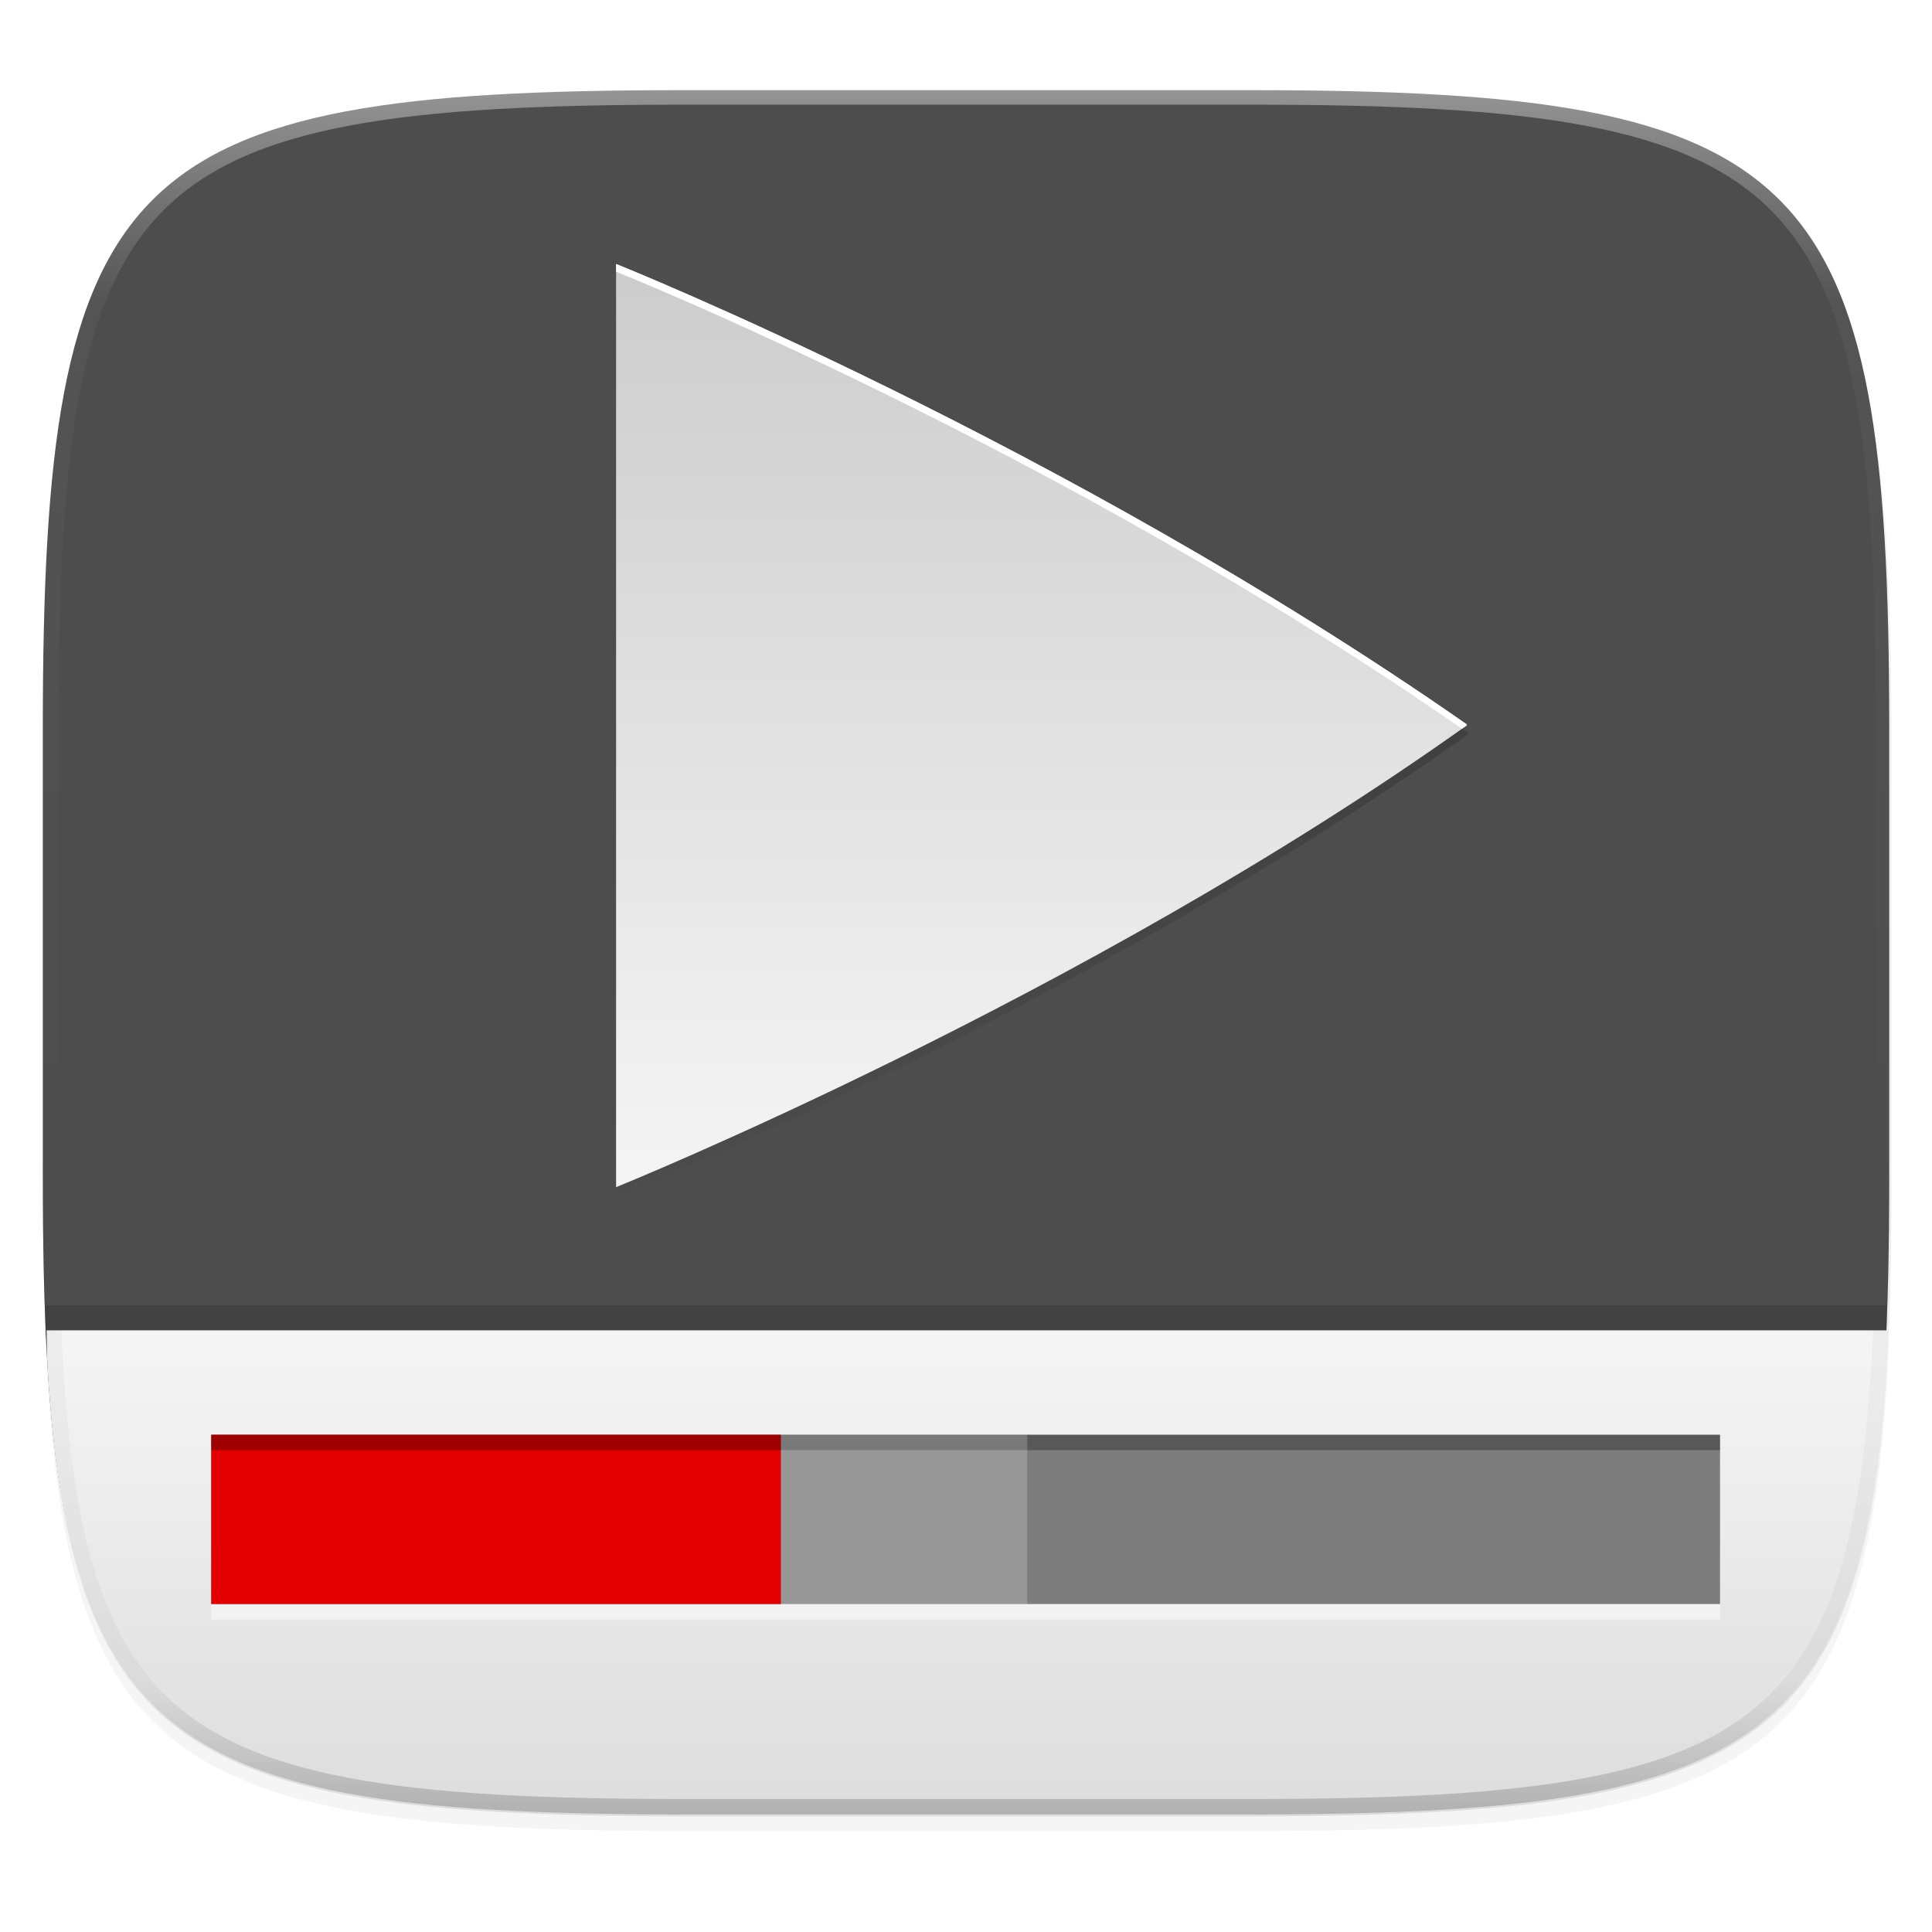 <?xml version="1.0" encoding="UTF-8" standalone="no"?>
<!-- Created with Inkscape (http://www.inkscape.org/) -->

<svg
   xmlns:dc="http://purl.org/dc/elements/1.1/"
   xmlns:cc="http://creativecommons.org/ns#"
   xmlns:rdf="http://www.w3.org/1999/02/22-rdf-syntax-ns#"
   xmlns:svg="http://www.w3.org/2000/svg"
   xmlns="http://www.w3.org/2000/svg"
   xmlns:xlink="http://www.w3.org/1999/xlink"
   xmlns:sodipodi="http://sodipodi.sourceforge.net/DTD/sodipodi-0.dtd"
   xmlns:inkscape="http://www.inkscape.org/namespaces/inkscape"
   width="256"
   height="256"
   viewBox="0 0 67.733 67.733"
   version="1.1"
   id="svg1488"
   inkscape:version="0.92.2 (unknown)"
   sodipodi:docname="parole.svg">
  <defs
     id="defs1482">
    <clipPath
       clipPathUnits="userSpaceOnUse"
       id="clipPath1025">
      <path
         id="path1027"
         d="M 111.941,84 C 99.36,84.145 90.153,83.714 82.625,87.867 c -3.764,2.077 -6.752,5.575 -8.398,9.961 C 72.58,102.214 72,107.424 72,114 v 42 h 160 v -26 c 0,-6.576 -0.58,-11.786 -2.227,-16.172 -0.205,-0.545 -0.479,-1.04 -0.742,-1.543 -0.1,-0.185 -0.178,-0.381 -0.273,-0.566 -1.727,-3.388 -4.255,-6.145 -7.383,-7.871 C 213.846,99.694 204.64,100.145 192.059,100 H 192 151.668 L 135.453,84 h -23.492 z"
         style="color:#000000;font-style:normal;font-variant:normal;font-weight:normal;font-stretch:normal;font-size:medium;line-height:normal;font-family:sans-serif;font-variant-ligatures:none;font-variant-position:normal;font-variant-caps:normal;font-variant-numeric:normal;font-variant-alternates:normal;font-feature-settings:normal;text-indent:0;text-align:start;text-decoration:none;text-decoration-line:none;text-decoration-style:solid;text-decoration-color:#000000;letter-spacing:normal;word-spacing:normal;text-transform:none;writing-mode:lr-tb;direction:ltr;baseline-shift:baseline;text-anchor:start;white-space:normal;shape-padding:0;clip-rule:nonzero;display:inline;overflow:visible;visibility:visible;opacity:1;isolation:auto;mix-blend-mode:normal;color-interpolation:sRGB;color-interpolation-filters:linearRGB;solid-color:#000000;solid-opacity:1;fill:#e3dfd5;fill-opacity:1;fill-rule:nonzero;stroke:none;stroke-width:4;stroke-linecap:butt;stroke-linejoin:miter;stroke-miterlimit:4;stroke-dasharray:none;stroke-dashoffset:0;stroke-opacity:1;marker:none;color-rendering:auto;image-rendering:auto;shape-rendering:auto;text-rendering:auto;enable-background:accumulate"
         inkscape:connector-curvature="0" />
    </clipPath>
    <linearGradient
       id="linearGradient1013"
       inkscape:collect="always">
      <stop
         id="stop1005"
         offset="0"
         style="stop-color:#ffffff;stop-opacity:1;" />
      <stop
         style="stop-color:#ffffff;stop-opacity:0.098"
         offset="0.125"
         id="stop1007" />
      <stop
         style="stop-color:#000000;stop-opacity:0.098"
         offset="0.925"
         id="stop1009" />
      <stop
         id="stop1011"
         offset="1"
         style="stop-color:#000000;stop-opacity:0.498" />
    </linearGradient>
    <clipPath
       clipPathUnits="userSpaceOnUse"
       id="clipPath1082-3">
      <path
         sodipodi:nodetypes="sssssssss"
         inkscape:connector-curvature="0"
         id="path1084-6"
         d="M 361.938,-212 C 507.235,-212 528,-191.287 528,-46.125 V 70.125 C 528,215.286 507.235,236 361.938,236 H 214.062 C 68.765,236 48,215.286 48,70.125 V -46.125 C 48,-191.287 68.765,-212 214.062,-212 Z"
         style="display:inline;opacity:1;fill:#8c59d9;fill-opacity:1;stroke:none;stroke-width:2;stroke-linecap:round;stroke-linejoin:round;stroke-miterlimit:4;stroke-dasharray:none;stroke-dashoffset:0;stroke-opacity:1;enable-background:new" />
    </clipPath>
    <clipPath
       clipPathUnits="userSpaceOnUse"
       id="clipPath1082-3-5">
      <path
         sodipodi:nodetypes="sssssssss"
         inkscape:connector-curvature="0"
         id="path1084-6-6"
         d="M 361.938,-212 C 507.235,-212 528,-191.287 528,-46.125 V 70.125 C 528,215.286 507.235,236 361.938,236 H 214.062 C 68.765,236 48,215.286 48,70.125 V -46.125 C 48,-191.287 68.765,-212 214.062,-212 Z"
         style="display:inline;opacity:1;fill:#8c59d9;fill-opacity:1;stroke:none;stroke-width:2;stroke-linecap:round;stroke-linejoin:round;stroke-miterlimit:4;stroke-dasharray:none;stroke-dashoffset:0;stroke-opacity:1;enable-background:new" />
    </clipPath>
    <filter
       inkscape:collect="always"
       style="color-interpolation-filters:sRGB"
       id="filter4569-2"
       x="-0.012"
       width="1.023"
       y="-0.012"
       height="1.025">
      <feGaussianBlur
         inkscape:collect="always"
         stdDeviation="1.16"
         id="feGaussianBlur4571-9" />
    </filter>
    <filter
       inkscape:collect="always"
       style="color-interpolation-filters:sRGB"
       id="filter913"
       x="-0.023"
       width="1.046"
       y="-0.025"
       height="1.05">
      <feGaussianBlur
         inkscape:collect="always"
         stdDeviation="2.32"
         id="feGaussianBlur915" />
    </filter>
    <linearGradient
       inkscape:collect="always"
       xlink:href="#linearGradient1013"
       id="linearGradient906"
       gradientUnits="userSpaceOnUse"
       x1="296"
       y1="-212"
       x2="296"
       y2="236" />
    <linearGradient
       id="linearGradient3688-166-749-2-324">
      <stop
         offset="0"
         style="stop-color:#181818;stop-opacity:1"
         id="stop3216" />
      <stop
         offset="1"
         style="stop-color:#181818;stop-opacity:0"
         id="stop3218" />
    </linearGradient>
    <linearGradient
       id="linearGradient3702-501-757-6-946">
      <stop
         offset="0"
         style="stop-color:#181818;stop-opacity:0"
         id="stop3228" />
      <stop
         offset="0.5"
         style="stop-color:#181818;stop-opacity:1"
         id="stop3230" />
      <stop
         offset="1"
         style="stop-color:#181818;stop-opacity:0"
         id="stop3232" />
    </linearGradient>
    <linearGradient
       inkscape:collect="always"
       xlink:href="#linearGradient3600"
       id="linearGradient3167"
       gradientUnits="userSpaceOnUse"
       gradientTransform="matrix(7.051,0,0,5.22,-36.731,11.567)"
       x1="32.455"
       y1="32.135"
       x2="32.455"
       y2="44.699" />
    <linearGradient
       id="linearGradient3600">
      <stop
         offset="0"
         style="stop-color:#f4f4f4;stop-opacity:1"
         id="stop3602" />
      <stop
         offset="1"
         style="stop-color:#dbdbdb;stop-opacity:1"
         id="stop3604" />
    </linearGradient>
    <linearGradient
       id="linearGradient3104">
      <stop
         offset="0"
         style="stop-color:#a0a0a0;stop-opacity:1;"
         id="stop3106" />
      <stop
         offset="1"
         style="stop-color:#bebebe;stop-opacity:1;"
         id="stop3108" />
    </linearGradient>
    <linearGradient
       id="linearGradient2867-449-88-871-390-598-476-591-434-148-57-177-641">
      <stop
         id="stop3236"
         style="stop-color:#404040;stop-opacity:1;"
         offset="0" />
      <stop
         offset="0.25"
         style="stop-color:#303030;stop-opacity:1;"
         id="stop4001" />
      <stop
         offset="0.5"
         style="stop-color:#202020;stop-opacity:1;"
         id="stop3999" />
      <stop
         id="stop3242"
         style="stop-color:#000000;stop-opacity:1;"
         offset="1" />
    </linearGradient>
    <linearGradient
       id="linearGradient3707-319-631-407-324-616">
      <stop
         id="stop3246"
         style="stop-color:#000000;stop-opacity:1;"
         offset="0" />
      <stop
         id="stop3248"
         style="stop-color:#1c1c1c;stop-opacity:1;"
         offset="1" />
    </linearGradient>
    <linearGradient
       id="linearGradient3924-803">
      <stop
         offset="0"
         style="stop-color:#ffffff;stop-opacity:1;"
         id="stop3252" />
      <stop
         id="stop3254"
         style="stop-color:#ffffff;stop-opacity:0.235;"
         offset="0.063" />
      <stop
         offset="0.951"
         style="stop-color:#ffffff;stop-opacity:0.157;"
         id="stop3256" />
      <stop
         offset="1"
         style="stop-color:#ffffff;stop-opacity:0.392;"
         id="stop3258" />
    </linearGradient>
    <linearGradient
       inkscape:collect="always"
       xlink:href="#linearGradient4464"
       id="linearGradient4470"
       x1="256"
       y1="375"
       x2="256"
       y2="135.281"
       gradientUnits="userSpaceOnUse"
       gradientTransform="matrix(0.135,0,0,0.135,-1.114,220.182)" />
    <linearGradient
       inkscape:collect="always"
       id="linearGradient4464">
      <stop
         id="stop4468"
         offset="0"
         style="stop-color:#f5f5f5;stop-opacity:1" />
      <stop
         id="stop4466"
         offset="1"
         style="stop-color:#cccccc;stop-opacity:1" />
    </linearGradient>
    <filter
       inkscape:collect="always"
       style="color-interpolation-filters:sRGB"
       id="filter4460"
       x="-0.013"
       width="1.026"
       y="-0.011"
       height="1.023">
      <feGaussianBlur
         inkscape:collect="always"
         stdDeviation="1.133"
         id="feGaussianBlur4462" />
    </filter>
    <linearGradient
       inkscape:collect="always"
       xlink:href="#linearGradient4295"
       id="linearGradient4413"
       x1="256"
       y1="138"
       x2="256"
       y2="375"
       gradientUnits="userSpaceOnUse" />
    <linearGradient
       inkscape:collect="always"
       id="linearGradient4295">
      <stop
         style="stop-color:#000000;stop-opacity:0"
         offset="0"
         id="stop4260" />
      <stop
         id="stop4262"
         offset="0.505"
         style="stop-color:#000000;stop-opacity:1" />
      <stop
         style="stop-color:#000000;stop-opacity:0"
         offset="1"
         id="stop4264" />
    </linearGradient>
    <filter
       inkscape:collect="always"
       style="color-interpolation-filters:sRGB"
       id="filter4415"
       x="-0.102"
       width="1.204"
       y="-0.091"
       height="1.181">
      <feGaussianBlur
         inkscape:collect="always"
         stdDeviation="9.064"
         id="feGaussianBlur4417" />
    </filter>
  </defs>
  <sodipodi:namedview
     id="base"
     pagecolor="#ffffff"
     bordercolor="#666666"
     borderopacity="1.0"
     inkscape:pageopacity="0.0"
     inkscape:pageshadow="2"
     inkscape:zoom="3.4628043"
     inkscape:cx="71.976043"
     inkscape:cy="127.84507"
     inkscape:document-units="px"
     inkscape:current-layer="layer1"
     showgrid="true"
     units="px"
     inkscape:window-width="1920"
     inkscape:window-height="1013"
     inkscape:window-x="0"
     inkscape:window-y="34"
     inkscape:window-maximized="1">
    <inkscape:grid
       type="xygrid"
       id="grid2168" />
  </sodipodi:namedview>
  <g
     inkscape:label="Livello 1"
     inkscape:groupmode="layer"
     id="layer1"
     transform="translate(0,-229.267)">
    <path
       style="display:inline;opacity:0.2;fill:#000000;fill-opacity:1;stroke:none;stroke-width:2;stroke-linecap:round;stroke-linejoin:round;stroke-miterlimit:4;stroke-dasharray:none;stroke-dashoffset:0;stroke-opacity:1;filter:url(#filter913);enable-background:new"
       d="m 188.969,46 c 72.649,0 83.031,10.357 83.031,82.938 v 58.125 c 0,72.581 -10.383,82.938 -83.031,82.938 h -73.938 C 42.383,270 32,259.643 32,187.062 v -58.125 c 0,-72.581 10.383,-82.938 83.031,-82.938 z"
       id="path899"
       inkscape:connector-curvature="0"
       sodipodi:nodetypes="sssssssss"
       transform="matrix(0.27,0,0,0.27,-7.129,220.56)" />
    <path
       sodipodi:nodetypes="sssssssss"
       inkscape:connector-curvature="0"
       id="path4567-1"
       d="m 188.969,44 c 72.649,0 83.031,10.357 83.031,82.938 v 58.125 c 0,72.581 -10.383,82.938 -83.031,82.938 h -73.938 C 42.383,268 32,257.643 32,185.062 v -58.125 c 0,-72.581 10.383,-82.938 83.031,-82.938 z"
       style="display:inline;opacity:0.1;fill:#000000;fill-opacity:1;stroke:none;stroke-width:2;stroke-linecap:round;stroke-linejoin:round;stroke-miterlimit:4;stroke-dasharray:none;stroke-dashoffset:0;stroke-opacity:1;filter:url(#filter4569-2);enable-background:new"
       transform="matrix(0.27,0,0,0.27,-7.129,220.56)" />
    <path
       style="display:inline;opacity:1;fill:#4d4d4d;fill-opacity:1;stroke:none;stroke-width:0.539;stroke-linecap:round;stroke-linejoin:round;stroke-miterlimit:4;stroke-dasharray:none;stroke-dashoffset:0;stroke-opacity:1;enable-background:new"
       d="m 23.896,232.428 c -9.797,0 -15.394,0.697 -18.545,3.843 -3.15,3.146 -3.85,8.737 -3.85,18.526 v 15.677 c 0,9.788 0.699,15.379 3.85,18.526 3.15,3.146 8.747,3.843 18.545,3.843 h 19.942 c 9.797,0 15.394,-0.697 18.545,-3.843 3.15,-3.146 3.85,-8.737 3.85,-18.526 v -15.677 c 0,-9.788 -0.699,-15.379 -3.85,-18.526 -3.15,-3.146 -8.747,-3.843 -18.545,-3.843 z"
       id="rect877-2"
       inkscape:connector-curvature="0" />
    <path
       style="display:inline;opacity:0.2;fill:#131313;fill-opacity:1;stroke:none;stroke-width:0.539;stroke-linecap:round;stroke-linejoin:round;stroke-miterlimit:4;stroke-dasharray:none;stroke-dashoffset:0;stroke-opacity:1;enable-background:new"
       d="m 1.502,269.934 v 0.539 c 0,9.788 0.699,15.379 3.85,18.526 3.15,3.146 8.747,3.843 18.545,3.843 h 19.942 c 9.797,0 15.394,-0.697 18.545,-3.843 3.15,-3.146 3.85,-8.737 3.85,-18.526 v -0.539 c 0,9.788 -0.699,15.379 -3.85,18.526 -3.15,3.146 -8.747,3.843 -18.545,3.843 h -19.942 c -9.797,0 -15.394,-0.697 -18.545,-3.843 -3.15,-3.146 -3.85,-8.737 -3.85,-18.526 z"
       id="path917"
       inkscape:connector-curvature="0" />
    <path
       style="opacity:0.143;fill:none;stroke:#000000;stroke-width:1.081;stroke-linecap:butt;stroke-linejoin:miter;stroke-miterlimit:4;stroke-dasharray:none;stroke-opacity:1"
       d="m 1.587,275.569 h 64.558 v 0"
       id="path1040"
       inkscape:connector-curvature="0"
       sodipodi:nodetypes="ccc" />
    <path
       style="color:#000000;display:inline;overflow:visible;visibility:visible;fill:url(#linearGradient3167);fill-opacity:1;fill-rule:nonzero;stroke:none;stroke-width:2.153;stroke-linecap:round;stroke-linejoin:miter;stroke-miterlimit:4;stroke-dashoffset:0;stroke-opacity:1;marker:none;enable-background:accumulate"
       d="M 6.164 176 C 6.227 177.43 6.195 179.249 6.275 180.617 C 6.492 184.302 6.776 187.764 7.141 191.018 C 7.505 194.271 7.949 197.316 8.486 200.164 C 9.024 203.012 9.652 205.666 10.389 208.135 C 11.125 210.604 11.969 212.888 12.93 215.004 C 13.891 217.12 14.97 219.065 16.182 220.854 C 17.393 222.642 18.738 224.273 20.227 225.76 C 21.715 227.246 23.346 228.587 25.137 229.797 C 26.927 231.007 28.876 232.087 30.994 233.047 C 33.112 234.006 35.399 234.847 37.871 235.582 C 40.343 236.317 42.998 236.946 45.85 237.482 C 48.701 238.019 51.749 238.461 55.006 238.824 C 58.263 239.188 61.728 239.471 65.416 239.688 C 72.792 240.12 81.057 240.285 90.314 240.285 L 165.686 240.285 C 174.943 240.285 183.208 240.12 190.584 239.688 C 194.272 239.471 197.737 239.188 200.994 238.824 C 204.251 238.461 207.299 238.019 210.15 237.482 C 213.002 236.946 215.657 236.317 218.129 235.582 C 220.601 234.847 222.888 234.006 225.006 233.047 C 227.124 232.087 229.073 231.007 230.863 229.797 C 232.654 228.587 234.285 227.246 235.773 225.76 C 237.262 224.273 238.607 222.642 239.818 220.854 C 241.03 219.065 242.109 217.12 243.07 215.004 C 244.031 212.888 244.875 210.604 245.611 208.135 C 246.348 205.666 246.976 203.012 247.514 200.164 C 248.051 197.316 248.495 194.271 248.859 191.018 C 249.224 187.764 249.508 184.302 249.725 180.617 C 249.805 179.249 249.773 177.43 249.836 176 L 6.164 176 z "
       id="rect4003"
       transform="matrix(0.265,0,0,0.265,0,229.267)" />
    <g
       id="g987"
       transform="matrix(0.952,0,0,0.952,1.865,17.133)">
      <rect
         style="fill:#7d7d7d;fill-opacity:1;fill-rule:nonzero;stroke:none;stroke-width:0.567"
         id="rect4024"
         width="55.562"
         height="6.237"
         x="5.821"
         y="275.666" />
      <rect
         y="275.666"
         x="5.821"
         height="6.237"
         width="20.978"
         id="rect4020"
         style="fill:#e20000;fill-opacity:1;fill-rule:nonzero;stroke:none;stroke-width:0.567" />
      <rect
         y="275.666"
         x="5.821"
         height="0.567"
         width="55.562"
         id="rect4026"
         style="opacity:0.3;fill:#000000;fill-opacity:1;fill-rule:nonzero;stroke:none;stroke-width:0.567" />
      <rect
         style="opacity:0.5;fill:#ffffff;fill-opacity:1;fill-rule:nonzero;stroke:none;stroke-width:0.567"
         id="rect4028"
         width="55.562"
         height="0.567"
         x="5.821"
         y="281.903" />
      <rect
         style="opacity:0.2;fill:#ffffff;fill-opacity:1;fill-rule:nonzero;stroke:none;stroke-width:0.567"
         id="rect3419"
         width="9.071"
         height="6.237"
         x="26.799"
         y="275.666" />
    </g>
    <path
       sodipodi:nodetypes="sssssssss"
       inkscape:connector-curvature="0"
       id="path1068-7"
       d="M 361.938,-212 C 507.235,-212 528,-191.287 528,-46.125 V 70.125 C 528,215.286 507.235,236 361.938,236 H 214.062 C 68.765,236 48,215.286 48,70.125 V -46.125 C 48,-191.287 68.765,-212 214.062,-212 Z"
       style="display:inline;opacity:0.4;fill:none;fill-opacity:1;stroke:url(#linearGradient906);stroke-width:8;stroke-linecap:round;stroke-linejoin:round;stroke-miterlimit:4;stroke-dasharray:none;stroke-dashoffset:0;stroke-opacity:1;enable-background:new"
       clip-path="url(#clipPath1082-3-5)"
       transform="matrix(0.135,0,0,0.135,-4.971,261.017)" />
    <g
       transform="matrix(0.833,0,0,0.833,6.315,42.444)"
       id="g1000"
       style="stroke:#000000;stroke-opacity:1" />
    <g
       id="g948"
       transform="translate(1.755)">
      <path
         sodipodi:nodetypes="ccccccccc"
         transform="matrix(0.135,0,0,0.135,-1.114,220.182)"
         style="color:#000000;display:inline;overflow:visible;visibility:visible;opacity:0.4;fill:url(#linearGradient4413);fill-opacity:1;fill-rule:nonzero;stroke:none;stroke-width:6;marker:none;filter:url(#filter4415);enable-background:accumulate"
         d="m 155.411,138 v 240 c 0,0 121.725,-49.198 221.19,-120.076 0,-0.022 -0.011,-0.04 -0.025,-0.065 -0.011,-0.026 -0.026,-0.052 -0.045,-0.079 -0.019,-0.026 -0.037,-0.053 -0.05,-0.079 -0.015,-0.026 -0.025,-0.053 -0.025,-0.076 C 271.539,184.488 155.411,138 155.411,138 Z"
         id="path4405"
         inkscape:connector-curvature="0" />
      <path
         sodipodi:nodetypes="ccccccccc"
         transform="matrix(0.135,0,0,0.135,-1.114,220.182)"
         style="color:#000000;display:inline;overflow:visible;visibility:visible;opacity:0.1;fill:#000000;fill-opacity:1;fill-rule:nonzero;stroke:none;stroke-width:6;marker:none;filter:url(#filter4460);enable-background:accumulate"
         d="m 155.411,138 v 240 c 0,0 121.725,-49.198 221.19,-120.076 0,-0.022 -0.011,-0.04 -0.025,-0.065 -0.011,-0.026 -0.026,-0.052 -0.045,-0.079 -0.019,-0.026 -0.037,-0.053 -0.05,-0.079 -0.015,-0.026 -0.025,-0.053 -0.025,-0.076 C 271.539,184.488 155.411,138 155.411,138 Z"
         id="path4454"
         inkscape:connector-curvature="0" />
      <path
         sodipodi:nodetypes="ccccccccc"
         inkscape:connector-curvature="0"
         id="path4360"
         d="m 19.844,238.522 v 32.365 c 0,0 16.415,-6.634 29.828,-16.193 0,-0.003 -0.002,-0.005 -0.003,-0.009 -0.002,-0.004 -0.004,-0.007 -0.006,-0.011 -0.003,-0.004 -0.005,-0.007 -0.007,-0.011 -0.002,-0.004 -0.003,-0.007 -0.003,-0.01 -14.148,-9.863 -29.809,-16.132 -29.809,-16.132 z"
         style="color:#000000;display:inline;overflow:visible;visibility:visible;fill:url(#linearGradient4470);fill-opacity:1;fill-rule:nonzero;stroke:none;stroke-width:0.809;marker:none;enable-background:accumulate" />
      <path
         sodipodi:nodetypes="ccccccccc"
         inkscape:connector-curvature="0"
         id="path4472"
         d="m 19.844,238.522 v 0.27 c 0,0 15.554,6.225 29.654,16.025 0.058,-0.041 0.117,-0.082 0.175,-0.123 0,-0.003 -0.002,-0.005 -0.003,-0.009 -0.002,-0.004 -0.004,-0.007 -0.006,-0.011 -0.003,-0.004 -0.005,-0.007 -0.007,-0.011 -0.002,-0.004 -0.003,-0.007 -0.003,-0.01 -14.148,-9.863 -29.809,-16.132 -29.809,-16.132 z"
         style="color:#000000;display:inline;overflow:visible;visibility:visible;fill:#ffffff;fill-opacity:1;fill-rule:nonzero;stroke:none;stroke-width:0.809;marker:none;enable-background:accumulate" />
    </g>
  </g>
</svg>
